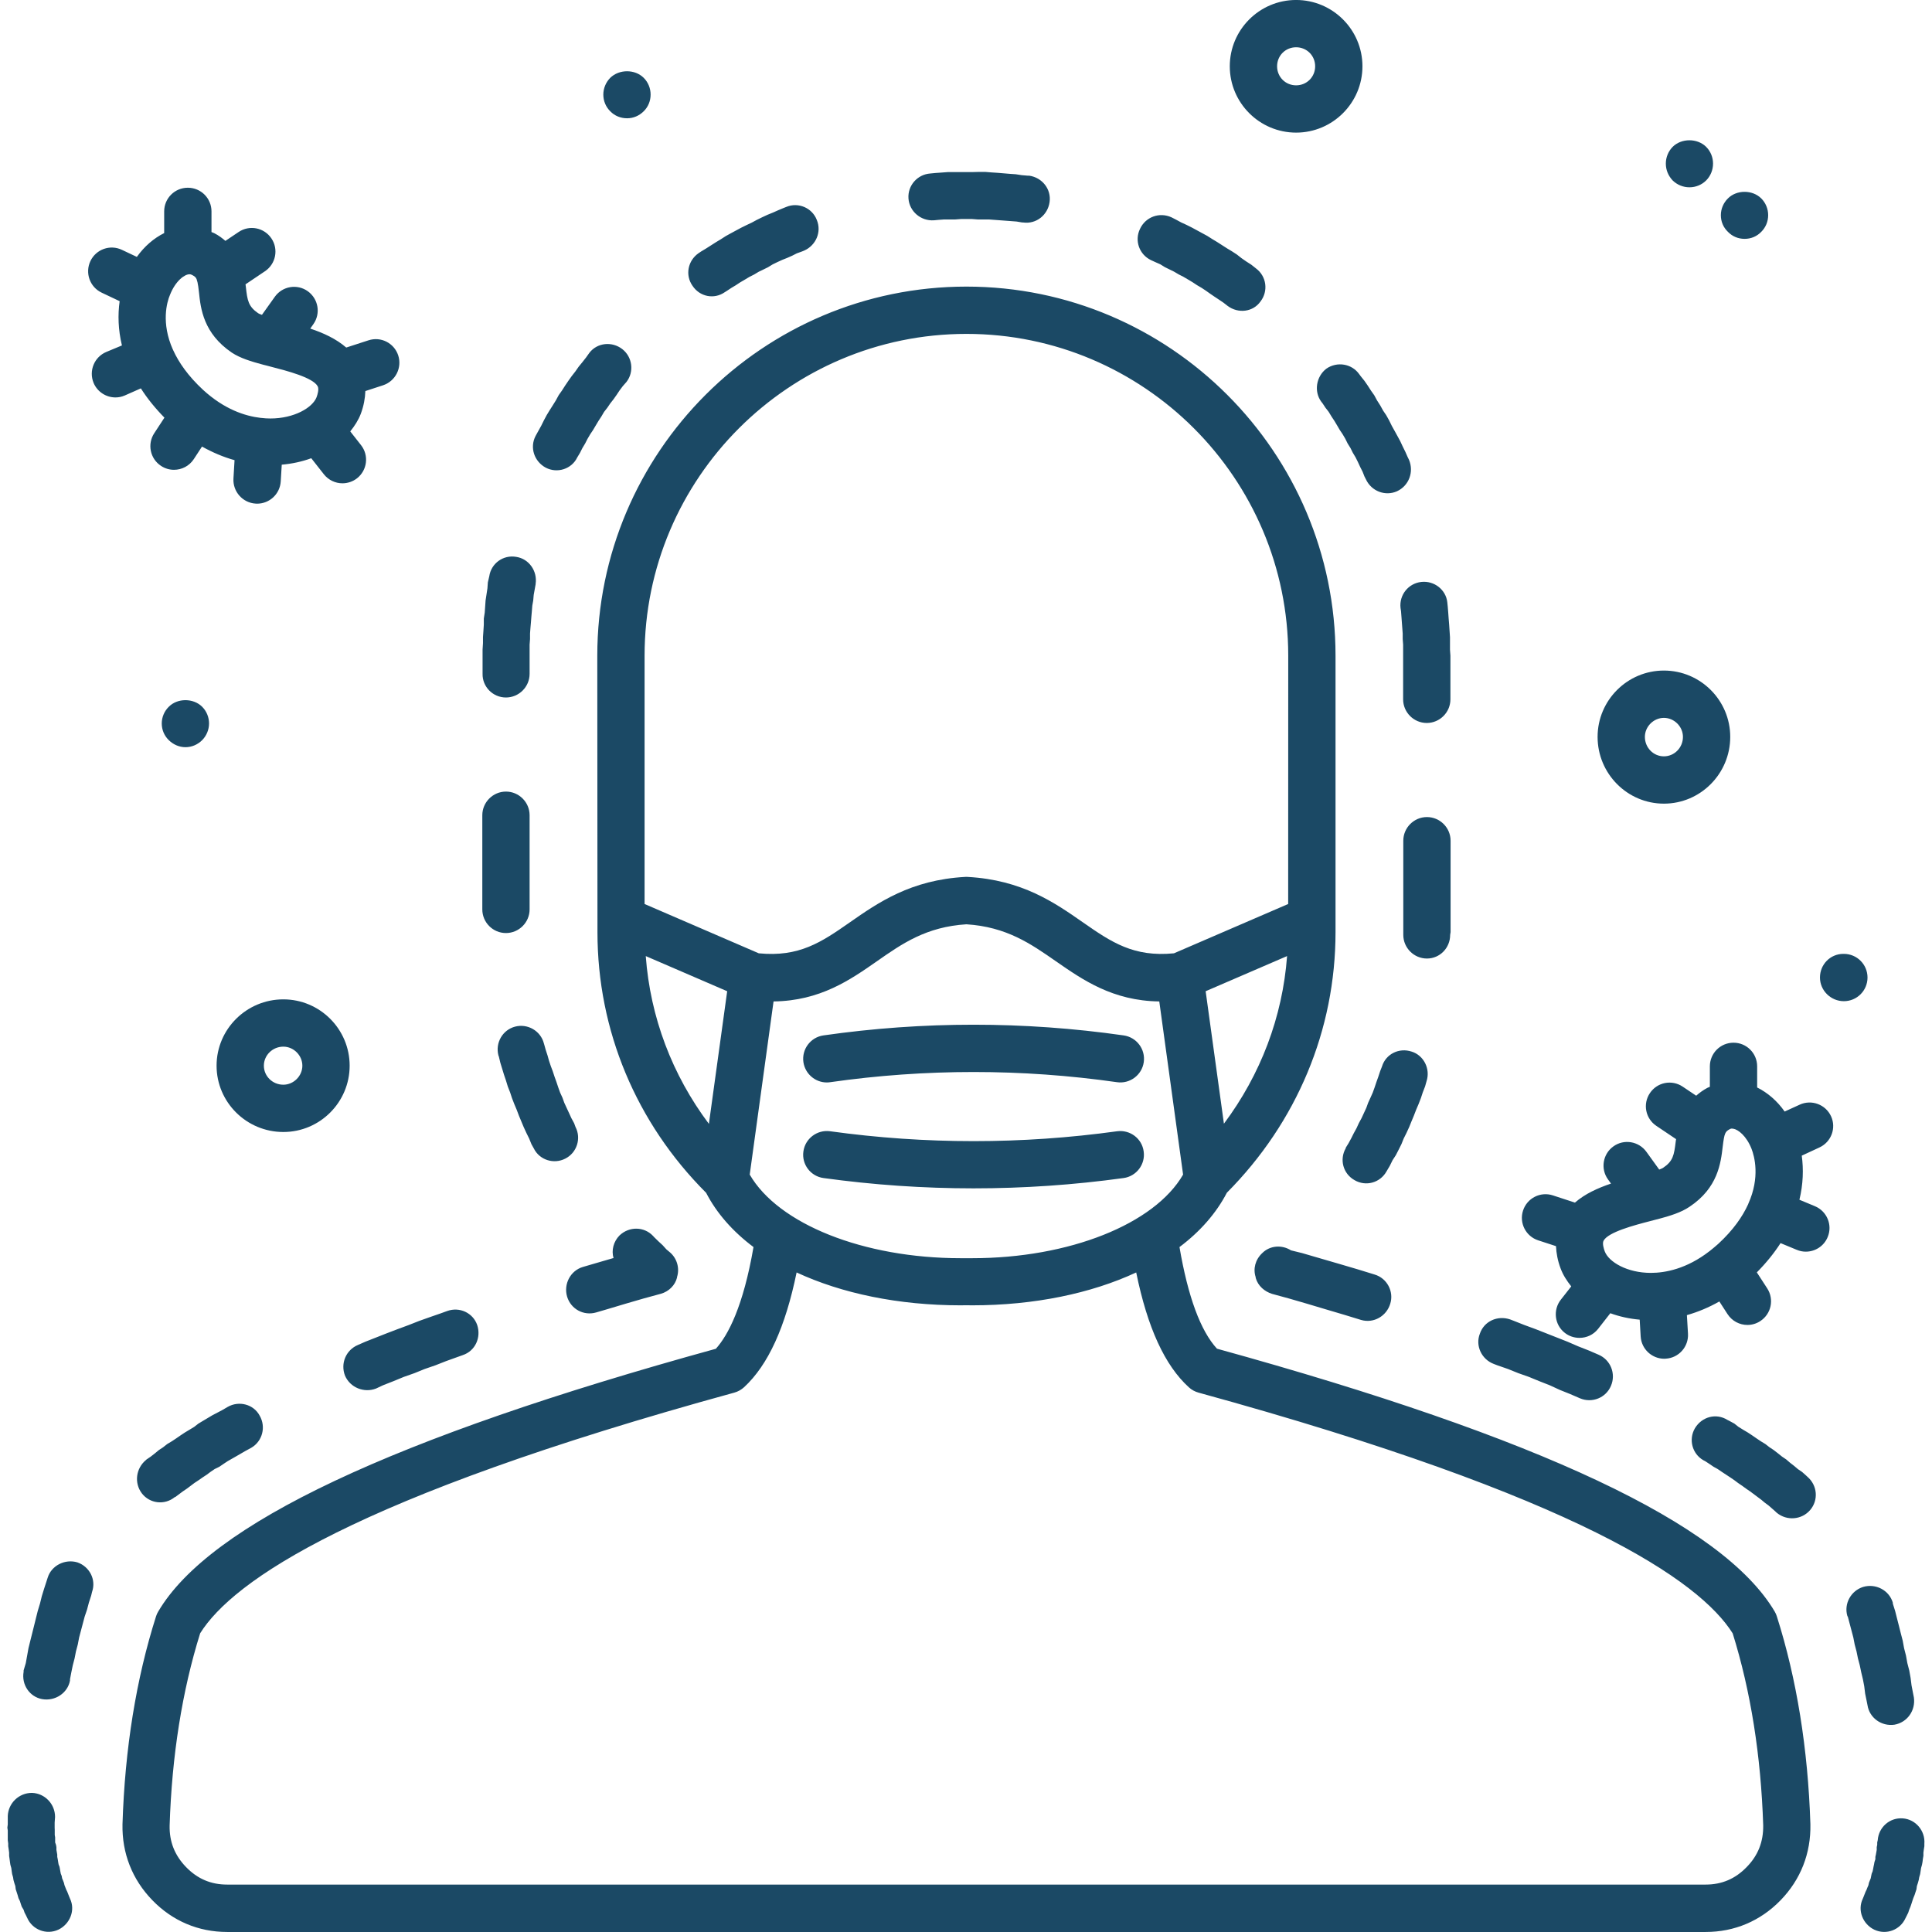 <svg width="90" height="90" viewBox="0 0 90 90" fill="none" xmlns="http://www.w3.org/2000/svg">
<path d="M24.949 20.309L25.078 20.075L25.211 19.836L25.34 19.575L25.468 19.336L25.601 19.117L25.75 18.883L25.898 18.645L26.027 18.407L26.179 18.192L26.332 17.953L26.48 17.735L26.633 17.52L26.804 17.301L26.957 17.082L27.133 16.867L27.304 16.649L27.457 16.434C27.824 15.957 28.515 15.895 28.988 16.262C29.461 16.629 29.55 17.321 29.183 17.793L29.011 17.989L28.859 18.192L28.73 18.387L28.578 18.602L28.425 18.797L28.293 18.992L28.14 19.188L28.011 19.407L27.883 19.602L27.754 19.817L27.625 20.035L27.496 20.227L27.367 20.446L27.258 20.66L27.129 20.875L27.019 21.094L26.89 21.309C26.633 21.848 25.961 22.067 25.422 21.785C24.886 21.496 24.668 20.848 24.949 20.309ZM27.672 58.868L27.152 59.02C26.57 59.192 26.246 59.821 26.418 60.403C26.593 60.985 27.195 61.309 27.777 61.137L28.297 60.985L29.16 60.727L29.98 60.489L30.781 60.27C31.172 60.161 31.453 59.86 31.539 59.513V59.489C31.668 59.079 31.539 58.626 31.215 58.344L31.043 58.2L30.867 58.005L30.676 57.829L30.48 57.638L30.418 57.571C30.008 57.138 29.316 57.118 28.859 57.552C28.582 57.833 28.472 58.243 28.582 58.61H28.558L27.672 58.868ZM69.582 63.536L69.754 63.602L70.25 63.774L70.726 63.966L71.222 64.141L71.699 64.337L72.195 64.532L72.671 64.751L73.148 64.942L73.601 65.138C74.164 65.376 74.812 65.118 75.046 64.555C75.285 63.993 75.027 63.345 74.464 63.106L74.011 62.911L73.515 62.716L73.019 62.501L71.531 61.915L71.011 61.724L70.515 61.528L70.343 61.462C69.757 61.266 69.132 61.548 68.937 62.13C68.718 62.692 69.019 63.321 69.582 63.536ZM18.016 62.11L17.023 62.501L16.676 62.653C16.113 62.888 15.855 63.516 16.07 64.079C16.309 64.641 16.957 64.899 17.516 64.684L17.84 64.532L18.336 64.337L18.812 64.141L19.309 63.966L19.781 63.774L20.281 63.602L20.777 63.407L21.254 63.235L21.559 63.126C22.141 62.93 22.422 62.306 22.23 61.724C22.035 61.161 21.41 60.86 20.824 61.075L20.523 61.184L20.027 61.356L19.531 61.532L19.035 61.727L18.516 61.919L18.016 62.11ZM7.215 67.704L7.019 67.856L6.824 67.989L6.804 68.009C6.328 68.399 6.242 69.087 6.609 69.567C6.976 70.044 7.668 70.13 8.144 69.739H8.164L8.508 69.481L8.703 69.349L8.875 69.22L9.051 69.087L9.246 68.958L9.437 68.825L9.633 68.696L9.805 68.567L10 68.434L10.215 68.329L10.41 68.196L10.605 68.067L11.015 67.833L11.426 67.595L11.707 67.442C12.226 67.138 12.398 66.47 12.098 65.95C11.816 65.411 11.125 65.239 10.605 65.54L10.344 65.692L9.89 65.93L9.457 66.188L9.242 66.317L9.047 66.469L8.828 66.602L8.613 66.731L8.418 66.86L8.203 67.009L8.008 67.138L7.789 67.27L7.594 67.423L7.398 67.552L7.215 67.704ZM63.32 17.434C62.972 16.938 62.284 16.828 61.784 17.176C61.312 17.543 61.202 18.235 61.546 18.707L61.613 18.793L61.742 18.989L61.894 19.184L62.027 19.403L62.156 19.598L62.285 19.813L62.413 20.032L62.542 20.223L62.671 20.442L62.777 20.657L62.91 20.871L63.019 21.09L63.148 21.305L63.257 21.524L63.367 21.762L63.476 21.977L63.562 22.196L63.628 22.325C63.886 22.887 64.534 23.125 65.073 22.887C65.636 22.629 65.874 21.981 65.636 21.418L65.573 21.289L65.468 21.051L65.339 20.789L65.23 20.555L65.101 20.317L64.972 20.082L64.839 19.844L64.71 19.582L64.577 19.344L64.429 19.125L64.3 18.891L64.148 18.653L64.019 18.414L63.867 18.199L63.714 17.961L63.562 17.742L63.39 17.528L63.32 17.434ZM26.808 52.496L26.745 52.324L26.616 52.086L26.507 51.847L26.398 51.613L26.288 51.375L26.202 51.136L26.093 50.898L26.007 50.66L25.921 50.402L25.835 50.164L25.749 49.902L25.659 49.664L25.573 49.406L25.507 49.168L25.421 48.906L25.355 48.668L25.335 48.601C25.183 48.019 24.577 47.672 23.995 47.824C23.413 47.976 23.066 48.578 23.218 49.164L23.241 49.226L23.308 49.508L23.48 50.07L23.569 50.332L23.655 50.613L23.765 50.894L23.851 51.156L23.96 51.437L24.069 51.695L24.175 51.976L24.394 52.5L24.523 52.781L24.651 53.039L24.757 53.301L24.866 53.496C25.128 54.035 25.796 54.25 26.335 53.972C26.87 53.703 27.089 53.035 26.808 52.496ZM23.569 32.492C24.175 32.492 24.671 31.996 24.671 31.39V30.031L24.691 29.769V29.511L24.71 29.254L24.733 28.992L24.753 28.734L24.776 28.472L24.796 28.215L24.839 27.976L24.862 27.715L24.909 27.453L24.952 27.215V27.195C25.038 26.609 24.648 26.031 24.046 25.941C23.441 25.836 22.878 26.246 22.792 26.847L22.726 27.129L22.706 27.41L22.62 27.972L22.581 28.535L22.538 28.816V29.097L22.519 29.398L22.499 29.679V29.961L22.48 30.265V31.39C22.468 31.992 22.96 32.492 23.569 32.492ZM23.569 43.465C24.175 43.465 24.671 42.969 24.671 42.363V37.977C24.671 37.371 24.175 36.875 23.569 36.875C22.964 36.875 22.468 37.371 22.468 37.977V42.363C22.468 42.969 22.96 43.465 23.569 43.465ZM43.507 10.262L43.722 10.242L43.984 10.223H44.503L44.765 10.203H45.281L45.542 10.223H46.062L46.32 10.242L46.843 10.281L47.359 10.32L47.621 10.364H47.664C48.269 10.449 48.808 10.02 48.894 9.414C48.98 8.809 48.546 8.27 47.945 8.184H47.879L47.597 8.16L47.316 8.117L47.039 8.098L46.476 8.051L46.175 8.031L45.894 8.008H45.613L45.3 8.016H44.156L43.855 8.039L43.574 8.059L43.336 8.082C42.734 8.125 42.277 8.645 42.32 9.246C42.363 9.852 42.902 10.305 43.507 10.262ZM33.765 13.61L33.871 13.543L34.066 13.414L34.281 13.285L34.476 13.156L34.695 13.028L34.91 12.899L35.128 12.789L35.343 12.66L35.562 12.555L35.777 12.449L35.992 12.317L36.21 12.211L36.449 12.102L36.667 12.016L36.906 11.91L37.121 11.801L37.359 11.715L37.464 11.672C38.003 11.434 38.285 10.809 38.05 10.246C37.835 9.684 37.187 9.403 36.624 9.641L36.515 9.684L36.253 9.793L36.015 9.899L35.757 10.004L35.519 10.114L35.257 10.242L35.019 10.371L34.785 10.481L34.523 10.61L34.046 10.867L33.812 10.996L33.574 11.149L33.359 11.278L32.882 11.582L32.667 11.711L32.538 11.797C32.042 12.145 31.91 12.813 32.257 13.309C32.597 13.828 33.269 13.957 33.765 13.61ZM65.023 53.813L65.156 53.555L65.285 53.297L65.39 53.035L65.519 52.778L65.648 52.496L65.754 52.234L65.863 51.973L65.972 51.691L66.082 51.434L66.191 51.153L66.277 50.891L66.386 50.609L66.453 50.371C66.644 49.789 66.32 49.16 65.761 48.988C65.179 48.793 64.555 49.098 64.379 49.68L64.293 49.899L64.207 50.16L64.121 50.399L64.035 50.656L63.949 50.895L63.843 51.133L63.734 51.371L63.648 51.609L63.539 51.844L63.429 52.082L63.3 52.321L63.191 52.559L63.062 52.793L62.953 53.012L62.824 53.25L62.691 53.465V53.488C62.39 54.008 62.562 54.676 63.101 54.977C63.621 55.281 64.289 55.106 64.59 54.567L64.742 54.309L64.871 54.047L65.023 53.813ZM67.554 43.551L67.574 43.422V39.164C67.574 38.558 67.078 38.062 66.472 38.062C65.867 38.062 65.371 38.558 65.371 39.164V43.551C65.371 44.156 65.867 44.652 66.472 44.652C67.078 44.652 67.554 44.156 67.554 43.551ZM53.616 12.117L53.812 12.207L54.05 12.312L54.265 12.445L54.694 12.656L54.913 12.785L55.128 12.894L55.347 13.023L55.562 13.152L55.757 13.281L55.976 13.41L56.171 13.539L56.386 13.691L56.581 13.824L56.776 13.953L56.995 14.101L57.191 14.253C57.687 14.621 58.378 14.535 58.722 14.039C59.089 13.562 59.003 12.87 58.507 12.503L58.292 12.332L58.054 12.179L57.835 12.027L57.616 11.855L57.382 11.703L57.167 11.574L56.691 11.269L56.476 11.14L56.237 10.988L55.523 10.601L55.265 10.472L55.026 10.363L54.788 10.234L54.573 10.124C54.011 9.867 53.362 10.105 53.105 10.664C52.839 11.214 53.077 11.859 53.616 12.117ZM3.604 72.781C3.022 72.609 2.393 72.933 2.222 73.492L2.159 73.687L2.054 74.011L1.948 74.355L1.862 74.703L1.757 75.05L1.671 75.394L1.585 75.742L1.413 76.429L1.327 76.777L1.202 77.472L1.1 77.816V77.878C0.995 78.484 1.382 79.046 1.964 79.152C2.569 79.257 3.151 78.871 3.261 78.288V78.226L3.323 77.902L3.39 77.578L3.475 77.253L3.538 76.929L3.624 76.605L3.686 76.281L3.944 75.308L4.054 74.984L4.14 74.659L4.245 74.335L4.288 74.159C4.491 73.581 4.167 72.976 3.604 72.781ZM3.218 88.34L3.132 88.121L3.089 88.035L3.003 87.816L2.979 87.711L2.936 87.601L2.893 87.496L2.874 87.39L2.831 87.281L2.811 87.176L2.792 87.066L2.772 86.961L2.729 86.851L2.71 86.742L2.69 86.609L2.667 86.5V86.394L2.628 86.175V86.047L2.608 85.937L2.569 85.828V85.59L2.55 85.48V85.242L2.546 85.14V84.902L2.565 84.64C2.565 84.035 2.089 83.539 1.487 83.519C0.882 83.519 0.386 83.996 0.362 84.597V84.988L0.343 85.14L0.362 85.269V85.722L0.382 85.875V86.004L0.405 86.152L0.425 86.304V86.453L0.444 86.586L0.464 86.738L0.483 86.867L0.526 87.019L0.546 87.172L0.565 87.3L0.608 87.449L0.628 87.578L0.671 87.73L0.714 87.859L0.733 88.011L0.776 88.14L0.819 88.273L0.862 88.425L0.925 88.554L0.968 88.687L1.011 88.816L1.1 88.965L1.143 89.094L1.21 89.222L1.272 89.351C1.511 89.89 2.159 90.152 2.722 89.89C3.261 89.629 3.522 88.984 3.261 88.445L3.218 88.34ZM58.499 59.539C58.604 59.906 58.909 60.164 59.256 60.273L60.057 60.492L60.877 60.73L61.741 60.988L62.627 61.25L63.405 61.488C63.987 61.66 64.592 61.312 64.764 60.73C64.94 60.167 64.616 59.542 64.03 59.371L63.252 59.132L62.366 58.871L61.479 58.613L60.659 58.374L60.139 58.246C59.729 57.984 59.167 58.007 58.8 58.374C58.475 58.679 58.366 59.109 58.495 59.496V59.519L58.499 59.539ZM88.64 84.707C88.034 84.66 87.515 85.117 87.472 85.722L87.448 85.828V85.937L87.425 86.046V86.175L87.386 86.394L87.362 86.5V86.609L87.319 86.742L87.3 86.851L87.276 86.96L87.257 87.066L87.233 87.175L87.19 87.281L87.167 87.39L87.147 87.496L87.104 87.601L87.061 87.71L87.038 87.82L86.991 87.929L86.948 88.039L86.905 88.125L86.819 88.343L86.776 88.449C86.515 88.988 86.776 89.636 87.315 89.894C87.878 90.156 88.526 89.894 88.765 89.355L88.831 89.226L88.894 89.097L88.936 88.968L88.999 88.816L89.042 88.687L89.085 88.554L89.128 88.425L89.19 88.273L89.233 88.14L89.276 88.011L89.296 87.859L89.339 87.73L89.382 87.578L89.405 87.449L89.448 87.3L89.468 87.171L89.491 87.019L89.534 86.867L89.558 86.738L89.577 86.585L89.6 86.453V86.304L89.62 86.152L89.644 86.004V85.894C89.694 85.289 89.241 84.75 88.64 84.707ZM65.242 28.32L65.265 28.472L65.285 28.734L65.304 28.991L65.324 29.253L65.343 29.511V29.769L65.363 30.031V32.578C65.363 33.183 65.859 33.679 66.464 33.679C67.07 33.679 67.566 33.183 67.566 32.578V30.546L67.546 30.265V29.679L67.527 29.398L67.507 29.097L67.484 28.816L67.464 28.535L67.441 28.253L67.421 28.058C67.359 27.476 66.816 27.042 66.21 27.109C65.605 27.175 65.175 27.718 65.242 28.32ZM86.781 78.226L86.843 78.55L86.886 78.897L86.953 79.222L86.996 79.437C87.085 80.022 87.644 80.429 88.249 80.343C88.855 80.237 89.242 79.675 89.156 79.073L89.113 78.855L89.046 78.507L89.003 78.163L88.941 77.819L88.851 77.472L88.788 77.124L88.699 76.776L88.636 76.429L88.546 76.085L88.46 75.741L88.371 75.394L88.284 75.05L88.175 74.702V74.659C88.003 74.077 87.378 73.753 86.792 73.925C86.23 74.101 85.886 74.702 86.058 75.284L86.078 75.308L86.335 76.28L86.398 76.605L86.484 76.929L86.55 77.253L86.636 77.577L86.703 77.901L86.781 78.226ZM84.12 68.722L83.948 68.569L83.753 68.437L83.578 68.288L83.382 68.136L83.21 67.987L83.015 67.855L82.824 67.702L82.628 67.55L82.433 67.421L82.238 67.269L82.019 67.136L81.828 67.007L81.613 66.859L81.417 66.73L81.199 66.601L80.984 66.468L80.792 66.316L80.554 66.187L80.468 66.144C79.949 65.819 79.281 65.991 78.956 66.534C78.652 67.054 78.828 67.722 79.347 68.022L79.433 68.066L79.628 68.194L79.824 68.327L80.015 68.433L80.21 68.566L80.601 68.823L80.796 68.956L80.968 69.085L81.163 69.218L81.339 69.347L81.534 69.48L82.05 69.866L82.203 69.995L82.378 70.124L82.531 70.257L82.703 70.409L82.769 70.472C83.245 70.862 83.937 70.796 84.324 70.343C84.714 69.89 84.671 69.198 84.191 68.788L84.12 68.722ZM82.773 75.3C83.698 78.21 84.222 81.468 84.335 84.976C84.363 86.335 83.882 87.558 82.945 88.522C82.007 89.487 80.8 89.999 79.456 89.999H10.585C9.242 89.999 8.035 89.487 7.097 88.519C6.16 87.554 5.679 86.331 5.706 84.983C5.816 81.464 6.343 78.206 7.269 75.296C7.292 75.218 7.328 75.144 7.37 75.073C9.769 70.995 18.265 66.987 33.347 62.831C33.922 62.194 34.625 60.851 35.101 58.093C34.133 57.366 33.387 56.519 32.894 55.566C29.633 52.304 27.832 48.003 27.832 43.425V42.835V42.827L27.824 30.546C27.824 21.066 35.539 13.351 45.019 13.351C54.499 13.351 62.214 21.066 62.214 30.546V42.827V42.835V43.421C62.214 47.979 60.413 52.28 57.152 55.562C56.659 56.511 55.913 57.367 54.945 58.093C55.339 60.402 55.925 61.995 56.691 62.827C71.746 66.98 80.25 70.984 82.671 75.069C82.714 75.144 82.749 75.218 82.773 75.3ZM59.957 44.538L56.164 46.175L57.015 52.346C58.726 50.057 59.746 47.374 59.957 44.538ZM33.875 46.175L30.082 44.538C30.293 47.389 31.312 50.073 33.023 52.354L33.875 46.175ZM35.347 44.409C37.23 44.593 38.261 43.893 39.582 42.971C40.914 42.042 42.426 40.991 44.957 40.85C44.996 40.846 45.039 40.846 45.078 40.85C47.609 40.991 49.121 42.042 50.453 42.971C51.777 43.893 52.812 44.593 54.687 44.409L60.008 42.112L60.011 30.546C60.011 22.28 53.285 15.554 45.02 15.554C36.754 15.554 30.027 22.281 30.027 30.546V42.112L35.347 44.409ZM44.754 58.612H45.285C49.812 58.612 53.781 57.022 55.113 54.717L54.004 46.651C51.836 46.624 50.433 45.643 49.195 44.784C48.011 43.96 46.89 43.178 45.019 43.057C43.148 43.174 42.027 43.956 40.843 44.784C39.605 45.647 38.203 46.624 36.035 46.651L34.925 54.717C36.257 57.022 40.226 58.612 44.754 58.612ZM82.137 85.03C82.031 81.788 81.555 78.776 80.715 76.088C79.176 73.643 73.578 69.745 55.832 64.874C55.664 64.827 55.511 64.745 55.383 64.627C54.261 63.608 53.453 61.846 52.929 59.276C50.828 60.252 48.187 60.807 45.285 60.807L45.008 60.803L44.754 60.807C41.851 60.807 39.211 60.252 37.109 59.276C36.586 61.823 35.785 63.584 34.664 64.62C34.535 64.737 34.379 64.827 34.207 64.874C16.43 69.752 10.848 73.647 9.324 76.085C8.484 78.772 8.007 81.784 7.902 85.038C7.886 85.792 8.136 86.428 8.671 86.979C9.203 87.526 9.828 87.791 10.582 87.791H79.453C80.207 87.791 80.832 87.526 81.363 86.979C81.898 86.436 82.148 85.796 82.137 85.03ZM38.516 50.425C38.57 50.425 38.621 50.421 38.672 50.413C43.105 49.78 47.602 49.78 52.035 50.413C52.633 50.499 53.195 50.081 53.281 49.48C53.367 48.878 52.949 48.319 52.343 48.233C47.703 47.569 43 47.569 38.359 48.233C37.758 48.319 37.34 48.878 37.426 49.48C37.508 50.026 37.977 50.425 38.516 50.425ZM52.043 52.698C47.605 53.312 43.105 53.312 38.668 52.698C38.066 52.616 37.507 53.038 37.425 53.64C37.34 54.241 37.761 54.796 38.363 54.878C40.683 55.198 43.015 55.358 45.351 55.358C47.687 55.358 50.023 55.198 52.34 54.878C52.941 54.796 53.363 54.237 53.277 53.64C53.199 53.038 52.644 52.62 52.043 52.698ZM5.801 18.428C5.664 18.487 5.519 18.514 5.379 18.514C4.945 18.514 4.535 18.256 4.359 17.835C4.129 17.272 4.391 16.628 4.957 16.393L5.68 16.092C5.504 15.362 5.484 14.663 5.574 14.03L4.734 13.632C4.183 13.37 3.953 12.713 4.211 12.163C4.473 11.612 5.129 11.377 5.68 11.639L6.375 11.967C6.726 11.475 7.168 11.096 7.648 10.858V9.846C7.648 9.237 8.141 8.745 8.75 8.745C9.359 8.745 9.852 9.237 9.852 9.846V10.811C9.898 10.831 9.945 10.842 9.988 10.866C10.191 10.971 10.355 11.096 10.5 11.221L11.117 10.807C11.621 10.467 12.305 10.6 12.645 11.108C12.984 11.612 12.848 12.296 12.344 12.635L11.437 13.245C11.441 13.284 11.449 13.327 11.453 13.366C11.523 14.006 11.57 14.276 12.027 14.592C12.062 14.612 12.125 14.643 12.203 14.666L12.801 13.827C13.152 13.331 13.84 13.213 14.336 13.565C14.832 13.921 14.949 14.604 14.598 15.1L14.453 15.307C15.066 15.51 15.66 15.784 16.129 16.19L17.164 15.854C17.746 15.663 18.363 15.983 18.551 16.557C18.738 17.135 18.422 17.756 17.844 17.948L17.02 18.217C17.008 18.553 16.945 18.905 16.809 19.272C16.695 19.573 16.52 19.842 16.316 20.096L16.816 20.733C17.195 21.213 17.109 21.905 16.633 22.28C16.434 22.436 16.191 22.514 15.953 22.514C15.629 22.514 15.305 22.37 15.086 22.092L14.5 21.346C14.074 21.503 13.609 21.604 13.125 21.647L13.078 22.424C13.043 23.01 12.559 23.463 11.976 23.463C11.957 23.463 11.934 23.46 11.91 23.46C11.305 23.424 10.84 22.901 10.875 22.292L10.926 21.436C10.406 21.292 9.902 21.077 9.41 20.803L9.027 21.389C8.816 21.71 8.465 21.885 8.105 21.885C7.898 21.885 7.687 21.827 7.5 21.702C6.992 21.37 6.852 20.686 7.187 20.178L7.66 19.456C7.219 19.006 6.855 18.553 6.562 18.092L5.801 18.428ZM8.051 16.28C8.055 16.288 8.058 16.292 8.062 16.296C8.066 16.303 8.066 16.311 8.07 16.319C8.328 16.885 8.758 17.51 9.457 18.159C10.445 19.065 11.406 19.381 12.144 19.467H12.148H12.156C12.312 19.487 12.461 19.495 12.594 19.495C13.703 19.495 14.558 18.991 14.746 18.506C14.793 18.381 14.867 18.131 14.801 17.999C14.586 17.588 13.359 17.272 12.629 17.085C12.558 17.065 12.492 17.049 12.422 17.03C12.367 17.018 12.316 17.006 12.265 16.991C11.691 16.838 11.187 16.682 10.801 16.428C9.476 15.53 9.347 14.377 9.269 13.616C9.246 13.397 9.223 13.253 9.199 13.143C9.183 13.1 9.172 13.053 9.16 13.007C9.117 12.901 9.051 12.866 8.945 12.807C8.902 12.784 8.867 12.776 8.828 12.776C8.605 12.776 8.18 13.073 7.918 13.737C7.769 14.085 7.504 15.049 8.051 16.28ZM84.758 53.452L83.933 53.835C84.019 54.468 84 55.159 83.824 55.889L84.547 56.19C85.109 56.425 85.375 57.069 85.14 57.628C84.965 58.053 84.555 58.307 84.121 58.307C83.98 58.307 83.84 58.28 83.699 58.221L82.945 57.909C82.648 58.37 82.285 58.823 81.84 59.272L82.324 60.018C82.656 60.53 82.511 61.21 82 61.542C81.816 61.663 81.609 61.721 81.402 61.721C81.039 61.721 80.687 61.542 80.476 61.218L80.094 60.628C79.605 60.905 79.101 61.116 78.582 61.264L78.633 62.128C78.668 62.737 78.203 63.257 77.597 63.292C77.574 63.296 77.551 63.296 77.531 63.296C76.953 63.296 76.465 62.846 76.429 62.261L76.383 61.475C75.898 61.432 75.441 61.331 75.015 61.175L74.445 61.905C74.226 62.182 73.906 62.323 73.578 62.323C73.34 62.323 73.097 62.249 72.894 62.089C72.414 61.714 72.336 61.018 72.711 60.542L73.195 59.925C72.988 59.667 72.812 59.393 72.699 59.089C72.562 58.725 72.5 58.382 72.484 58.05L71.656 57.78C71.078 57.593 70.761 56.971 70.949 56.393C71.136 55.815 71.758 55.495 72.34 55.686L73.367 56.022C73.836 55.612 74.433 55.343 75.047 55.136L74.906 54.94C74.55 54.448 74.664 53.757 75.156 53.405C75.648 53.046 76.34 53.163 76.695 53.655L77.293 54.483C77.367 54.456 77.429 54.428 77.469 54.405C77.937 54.092 77.984 53.819 78.062 53.174C78.066 53.139 78.074 53.1 78.078 53.065L77.16 52.448C76.652 52.108 76.519 51.425 76.859 50.921C77.199 50.413 77.882 50.28 78.386 50.62L79.015 51.042C79.168 50.909 79.332 50.784 79.539 50.675C79.574 50.655 79.613 50.647 79.652 50.628V49.675C79.652 49.065 80.144 48.573 80.754 48.573C81.363 48.573 81.855 49.065 81.855 49.675V50.659C82.34 50.901 82.785 51.28 83.136 51.78L83.836 51.46C84.386 51.206 85.043 51.448 85.297 51.999C85.55 52.546 85.308 53.198 84.758 53.452ZM81.594 53.518C81.355 52.909 80.965 52.616 80.746 52.581C80.722 52.581 80.699 52.573 80.672 52.573C80.648 52.573 80.629 52.577 80.594 52.593C80.363 52.714 80.328 52.776 80.25 53.417C80.16 54.182 80.027 55.335 78.707 56.214C78.32 56.479 77.797 56.643 77.199 56.8H77.191C77.082 56.831 76.969 56.858 76.851 56.889C76.125 57.077 74.91 57.397 74.699 57.8C74.636 57.925 74.707 58.167 74.758 58.3C74.945 58.788 75.797 59.296 76.902 59.296C77.578 59.296 78.57 59.108 79.625 58.292C79.633 58.284 79.644 58.276 79.652 58.272C79.781 58.171 79.91 58.061 80.043 57.944C80.742 57.3 81.172 56.675 81.433 56.104C81.437 56.096 81.437 56.089 81.441 56.081C81.445 56.073 81.449 56.069 81.449 56.061C81.996 54.839 81.73 53.87 81.594 53.518ZM57.288 3.088C57.288 1.385 58.675 -0.001 60.378 -0.001C62.081 -0.001 63.468 1.385 63.468 3.088C63.468 4.791 62.081 6.178 60.378 6.178C58.675 6.178 57.288 4.791 57.288 3.088ZM59.492 3.088C59.492 3.584 59.882 3.975 60.378 3.975C60.874 3.975 61.265 3.584 61.265 3.088C61.265 2.592 60.874 2.202 60.378 2.202C59.882 2.202 59.492 2.592 59.492 3.088ZM13.199 52.733C11.484 52.733 10.089 51.347 10.089 49.644C10.089 47.94 11.484 46.554 13.199 46.554C14.902 46.554 16.288 47.94 16.288 49.644C16.288 51.347 14.902 52.733 13.199 52.733ZM13.199 50.53C13.679 50.53 14.085 50.124 14.085 49.644C14.085 49.163 13.679 48.757 13.199 48.757C12.699 48.757 12.292 49.155 12.292 49.644C12.292 50.132 12.695 50.53 13.199 50.53ZM74.422 34.327C74.422 32.624 75.808 31.237 77.511 31.237C79.215 31.237 80.601 32.624 80.601 34.327C80.601 36.042 79.215 37.437 77.511 37.437C75.808 37.437 74.422 36.042 74.422 34.327ZM76.625 34.327C76.625 34.827 77.019 35.233 77.511 35.233C78 35.233 78.398 34.827 78.398 34.327C78.398 33.847 77.992 33.441 77.511 33.441C77.031 33.441 76.625 33.847 76.625 34.327ZM78.703 8.725C78.992 8.725 79.273 8.612 79.48 8.405C79.683 8.202 79.8 7.917 79.8 7.62C79.8 7.331 79.687 7.049 79.48 6.842C79.07 6.432 78.328 6.432 77.918 6.842C77.715 7.049 77.601 7.331 77.601 7.62C77.601 7.917 77.715 8.19 77.918 8.405C78.132 8.612 78.406 8.725 78.703 8.725ZM8.641 34.807C8.934 34.807 9.211 34.686 9.418 34.479C9.621 34.272 9.738 33.991 9.738 33.702C9.738 33.413 9.625 33.132 9.418 32.924C9.008 32.514 8.266 32.514 7.863 32.924C7.656 33.124 7.535 33.409 7.535 33.702C7.535 33.991 7.649 34.272 7.863 34.479C8.07 34.682 8.344 34.807 8.641 34.807ZM81.27 11.127C81.567 11.127 81.84 11.014 82.047 10.799C82.254 10.592 82.368 10.319 82.368 10.022C82.368 9.733 82.254 9.451 82.047 9.244C81.637 8.834 80.899 8.834 80.493 9.244C80.285 9.448 80.164 9.733 80.164 10.022C80.164 10.323 80.278 10.592 80.493 10.799C80.7 11.014 80.973 11.127 81.27 11.127ZM29.211 5.51C29.5 5.51 29.773 5.397 29.988 5.182C30.195 4.979 30.308 4.701 30.308 4.405C30.308 4.116 30.195 3.834 29.988 3.627C29.578 3.217 28.844 3.217 28.426 3.627C28.223 3.834 28.105 4.116 28.105 4.405C28.105 4.701 28.219 4.975 28.426 5.182C28.633 5.397 28.914 5.51 29.211 5.51ZM86.996 45.537C86.996 44.928 86.504 44.435 85.894 44.435H85.871C85.261 44.435 84.781 44.928 84.781 45.537C84.781 46.142 85.285 46.639 85.894 46.639C86.504 46.639 86.996 46.146 86.996 45.537Z" fill="#1B4965"/>
</svg>
